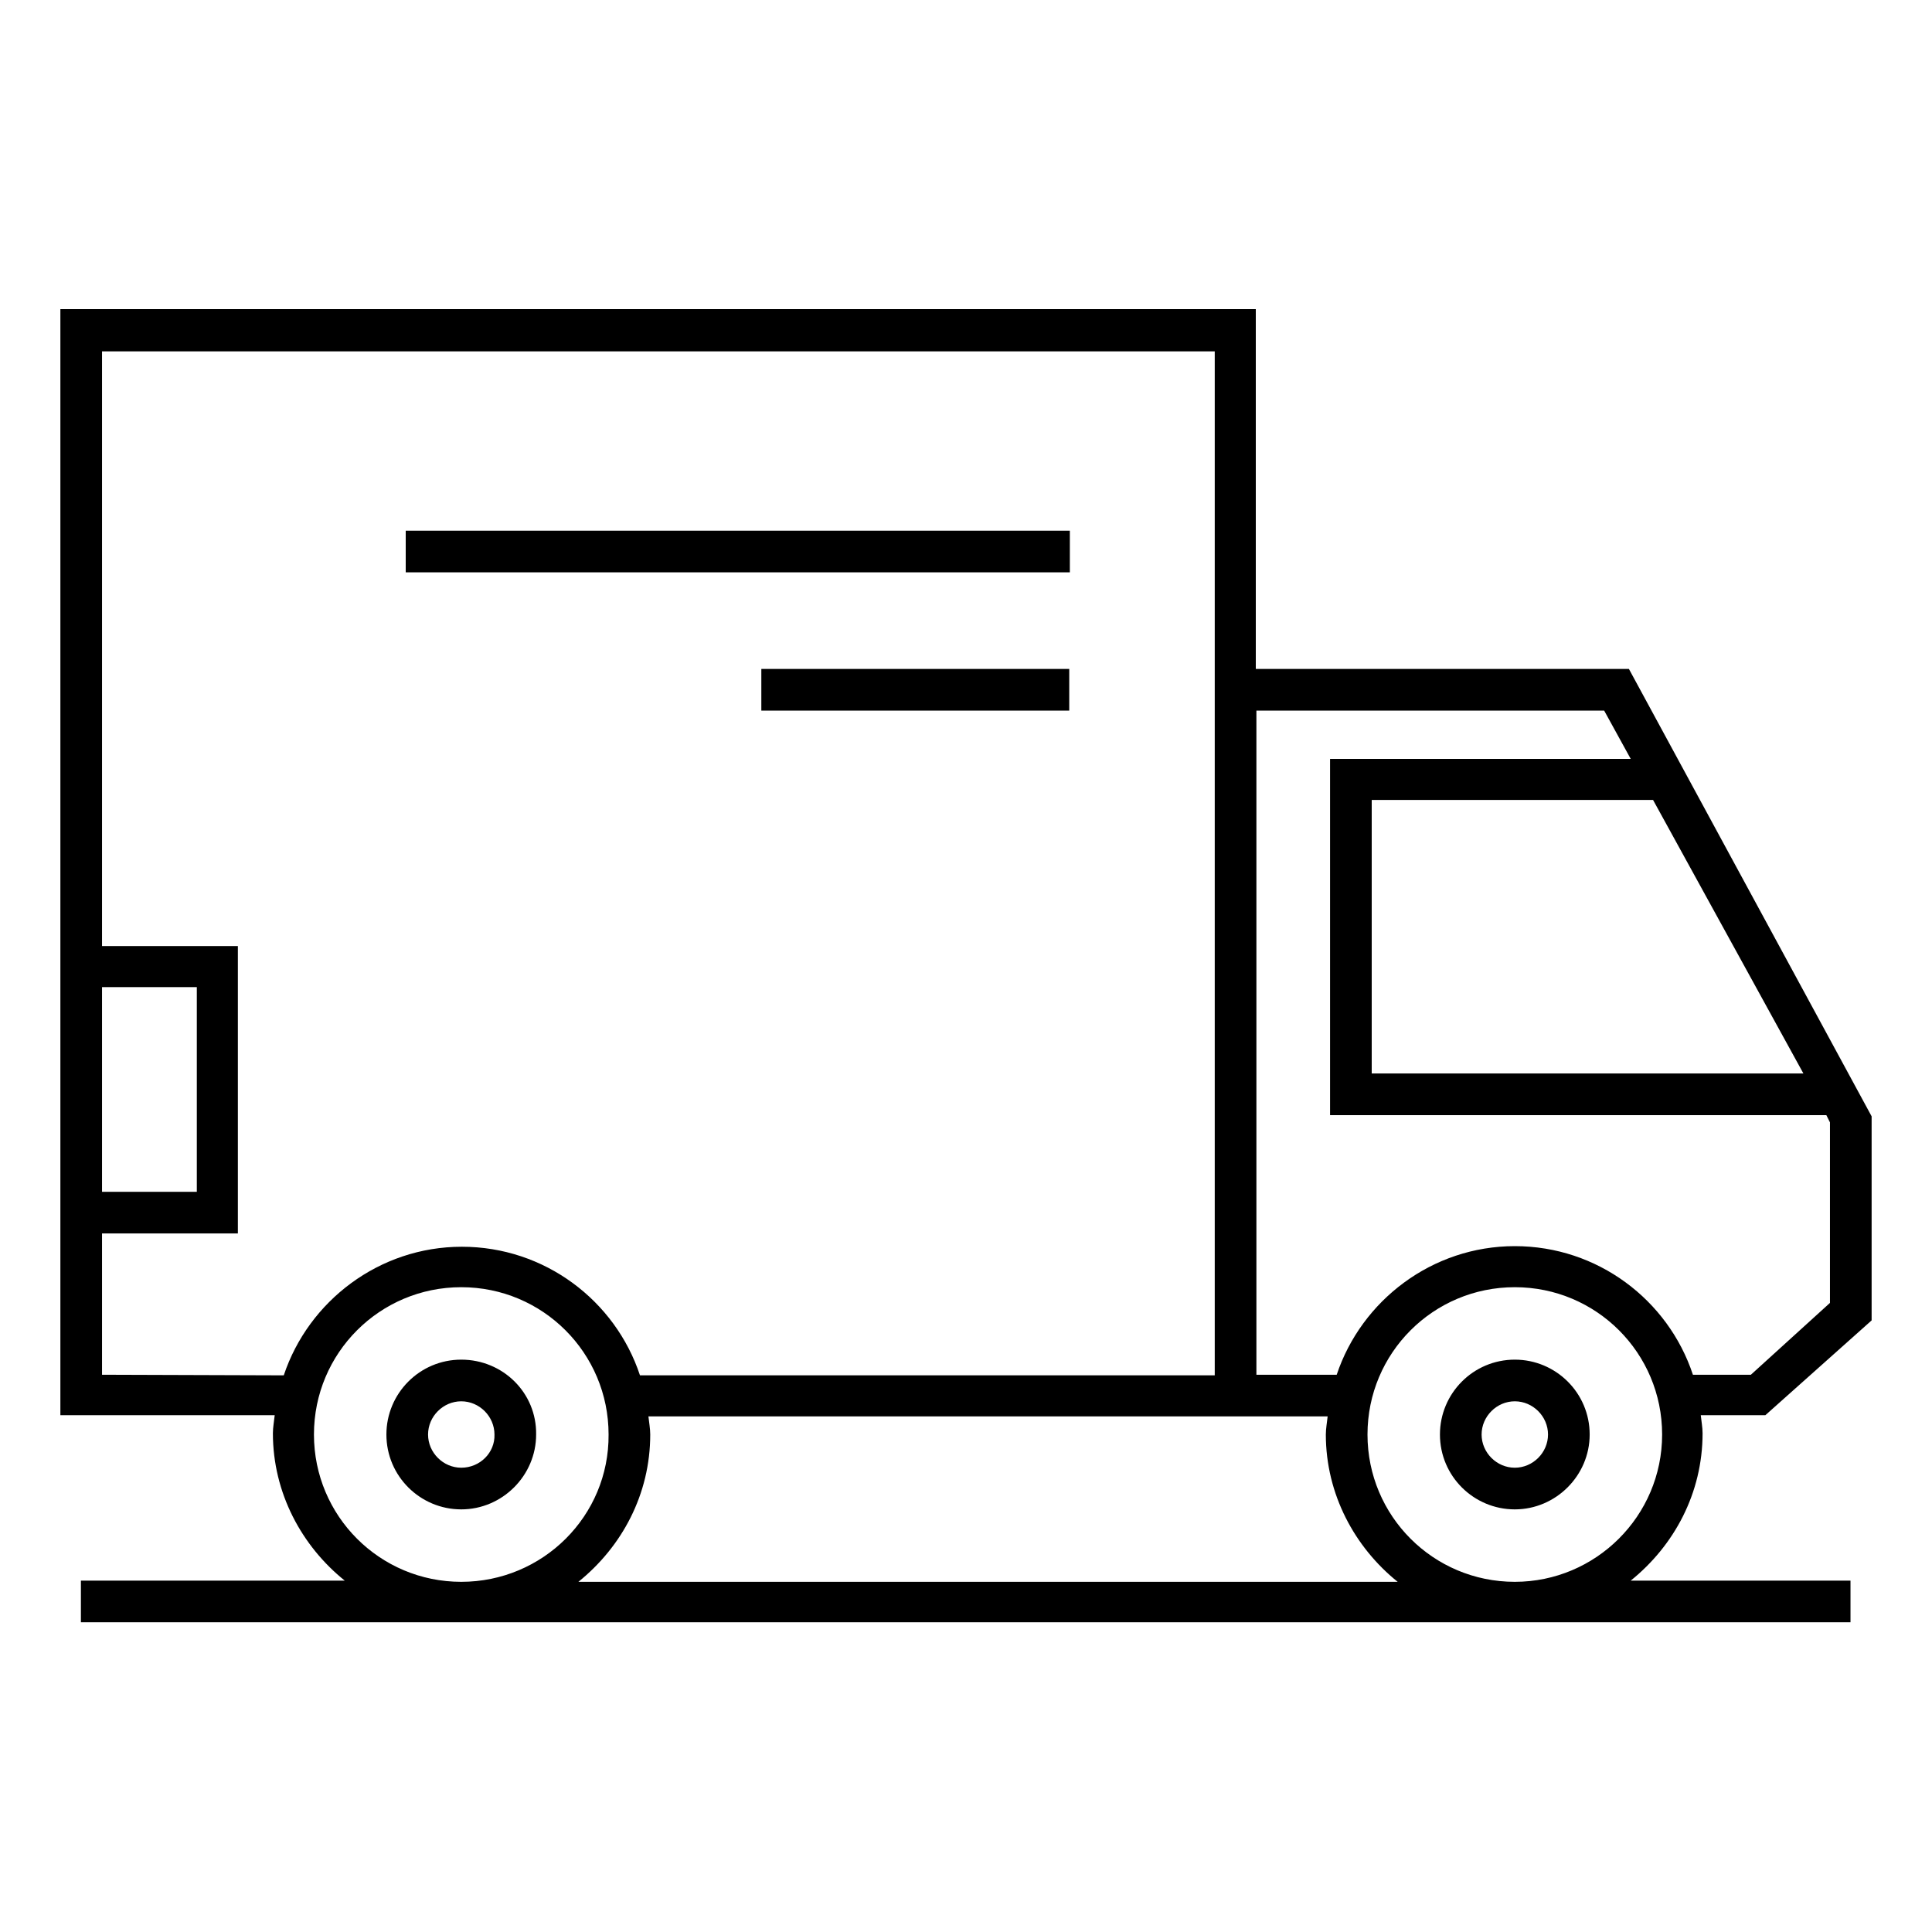 <?xml version="1.0" encoding="utf-8"?>
<!-- Generator: Adobe Illustrator 25.3.1, SVG Export Plug-In . SVG Version: 6.00 Build 0)  -->
<svg version="1.1" id="Layer_1" xmlns="http://www.w3.org/2000/svg" xmlns:xlink="http://www.w3.org/1999/xlink" x="0px" y="0px"
	 viewBox="0 0 64 64" style="enable-background:new 0 0 64 64;" xml:space="preserve">
<path d="M62,43.74v-6.76l-8.04-14.82H41.6V10.24H2v21.08v9.52v6.04h7.1c-0.02,0.2-0.06,0.4-0.06,0.6c0,1.98,0.96,3.74,2.38,4.88
	H2.68v1.38H61.3v-1.38h-7.28c1.44-1.16,2.38-2.9,2.38-4.88c0-0.2-0.04-0.4-0.06-0.6h2.14L62,43.74z M59.74,35.56h-14.3V26.5h9.32
	L59.74,35.56z M3.38,32.7h3.14v6.78H3.38V32.7z M3.38,45.54v-4.68h4.5v-9.52h-4.5v-19.7h36.86v11.22v0.7v22H21.2
	c-0.82-2.48-3.16-4.26-5.9-4.26s-5.08,1.8-5.9,4.26L3.38,45.54L3.38,45.54z M15.28,52.4c-2.7,0-4.88-2.18-4.88-4.88
	s2.18-4.88,4.88-4.88s4.88,2.18,4.88,4.88C20.18,50.22,17.98,52.4,15.28,52.4z M19.16,52.4c1.44-1.16,2.38-2.9,2.38-4.88
	c0-0.2-0.04-0.4-0.06-0.6h22.5c-0.02,0.2-0.06,0.4-0.06,0.6c0,1.98,0.96,3.74,2.38,4.88H19.16z M50.18,52.4
	c-2.7,0-4.88-2.18-4.88-4.88s2.18-4.88,4.88-4.88s4.88,2.18,4.88,4.88S52.86,52.4,50.18,52.4z M56.08,45.54
	c-0.82-2.48-3.16-4.26-5.9-4.26s-5.08,1.8-5.9,4.26h-2.66v-22h11.52l0.88,1.6h-9.96v11.8H60.5l0.12,0.24v5.98L58,45.54H56.08z
	 M35.44,18.96h-22v-1.38h22V18.96z M25.22,22.16h10.2v1.38h-10.2C25.22,23.54,25.22,22.16,25.22,22.16z M50.18,45.04
	c-1.38,0-2.48,1.12-2.48,2.48c0,1.38,1.12,2.48,2.48,2.48s2.48-1.12,2.48-2.48C52.66,46.14,51.54,45.04,50.18,45.04z M50.18,48.62
	c-0.6,0-1.1-0.5-1.1-1.1s0.5-1.1,1.1-1.1s1.1,0.5,1.1,1.1S50.78,48.62,50.18,48.62z M15.28,45.04c-1.38,0-2.48,1.12-2.48,2.48
	c0,1.38,1.12,2.48,2.48,2.48s2.48-1.12,2.48-2.48C17.78,46.14,16.66,45.04,15.28,45.04z M15.28,48.62c-0.6,0-1.1-0.5-1.1-1.1
	s0.5-1.1,1.1-1.1s1.1,0.5,1.1,1.1C16.4,48.12,15.9,48.62,15.28,48.62z"/>
</svg>
